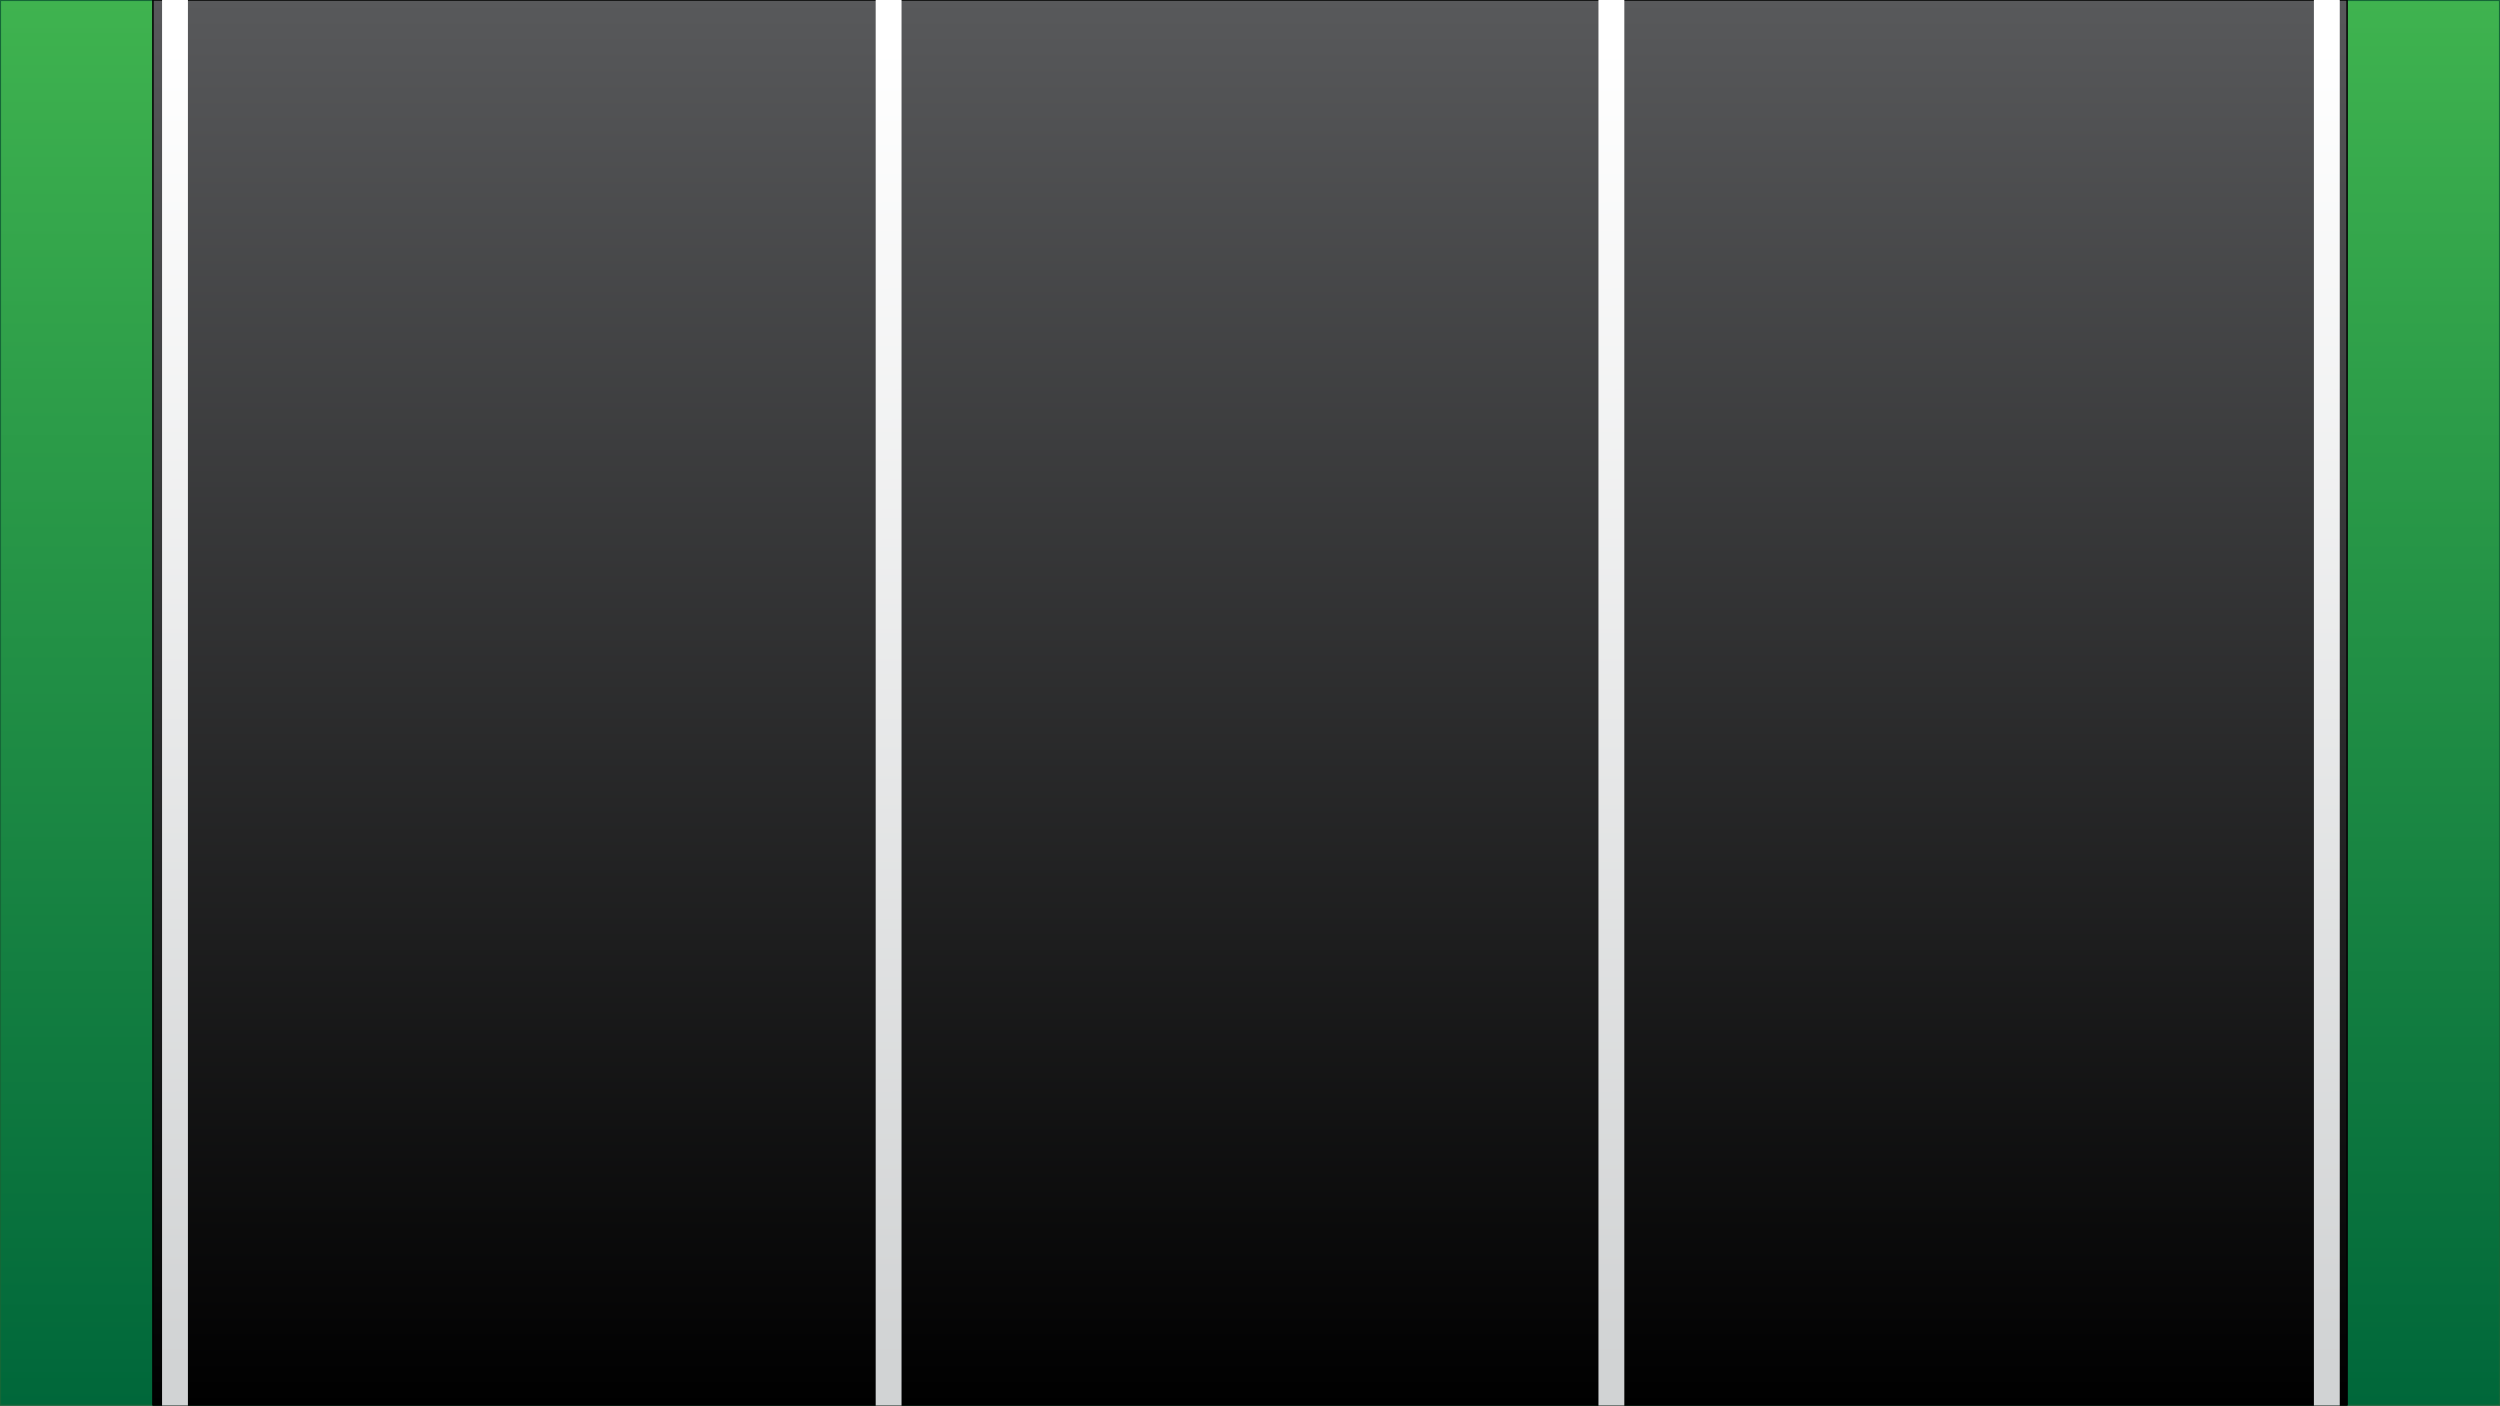 <?xml version="1.0" encoding="utf-8"?>
<!-- Generator: Adobe Illustrator 16.0.0, SVG Export Plug-In . SVG Version: 6.00 Build 0)  -->
<!DOCTYPE svg PUBLIC "-//W3C//DTD SVG 1.1//EN" "http://www.w3.org/Graphics/SVG/1.1/DTD/svg11.dtd">
<svg version="1.1" id="Calque_1" xmlns="http://www.w3.org/2000/svg" xmlns:xlink="http://www.w3.org/1999/xlink" x="0px" y="0px"
	 width="1366px" height="768px" viewBox="0 0 1366 768" enable-background="new 0 0 1366 768" xml:space="preserve">
<rect x="0" y="0" width="1366" height="768" fill="#333333" stroke="none"/>
<linearGradient id="SVGID_1_" gradientUnits="userSpaceOnUse" x1="683" y1="768" x2="683" y2="4.882812e-04">
	<stop  offset="0" style="stop-color:#00673A"/>
	<stop  offset="1" style="stop-color:#3FB34F"/>
</linearGradient>
<rect fill="url(#SVGID_1_)" stroke="#156737" stroke-width="1.173" stroke-miterlimit="10" width="1366" height="768"/>
<linearGradient id="SVGID_2_" gradientUnits="userSpaceOnUse" x1="683" y1="768" x2="683" y2="4.882812e-04">
	<stop  offset="0" style="stop-color:#000000"/>
	<stop  offset="1" style="stop-color:#58595B"/>
</linearGradient>
<rect x="83.552" fill="url(#SVGID_2_)" stroke="#000000" stroke-width="0.818" stroke-miterlimit="10" width="1198.895" height="768"/>
<linearGradient id="SVGID_3_" gradientUnits="userSpaceOnUse" x1="97.832" y1="745.253" x2="93.414" y2="24.458">
	<stop  offset="0" style="stop-color:#D1D3D4"/>
	<stop  offset="1" style="stop-color:#FFFFFF"/>
</linearGradient>
<rect x="88.552" fill="url(#SVGID_3_)" width="14.131" height="768"/>
<linearGradient id="SVGID_4_" gradientUnits="userSpaceOnUse" x1="487.754" y1="745.254" x2="483.336" y2="24.458">
	<stop  offset="0" style="stop-color:#D1D3D4"/>
	<stop  offset="1" style="stop-color:#FFFFFF"/>
</linearGradient>
<rect x="478.474" y="0" fill="url(#SVGID_4_)" width="14.13" height="768"/>
<linearGradient id="SVGID_5_" gradientUnits="userSpaceOnUse" x1="882.676" y1="745.253" x2="878.258" y2="24.458">
	<stop  offset="0" style="stop-color:#D1D3D4"/>
	<stop  offset="1" style="stop-color:#FFFFFF"/>
</linearGradient>
<rect x="873.396" fill="url(#SVGID_5_)" width="14.131" height="768"/>
<linearGradient id="SVGID_6_" gradientUnits="userSpaceOnUse" x1="1273.596" y1="745.253" x2="1269.178" y2="24.459">
	<stop  offset="0" style="stop-color:#D1D3D4"/>
	<stop  offset="1" style="stop-color:#FFFFFF"/>
</linearGradient>
<rect x="1264.317" y="0.001" fill="url(#SVGID_6_)" width="14.13" height="767.999"/>
</svg>
